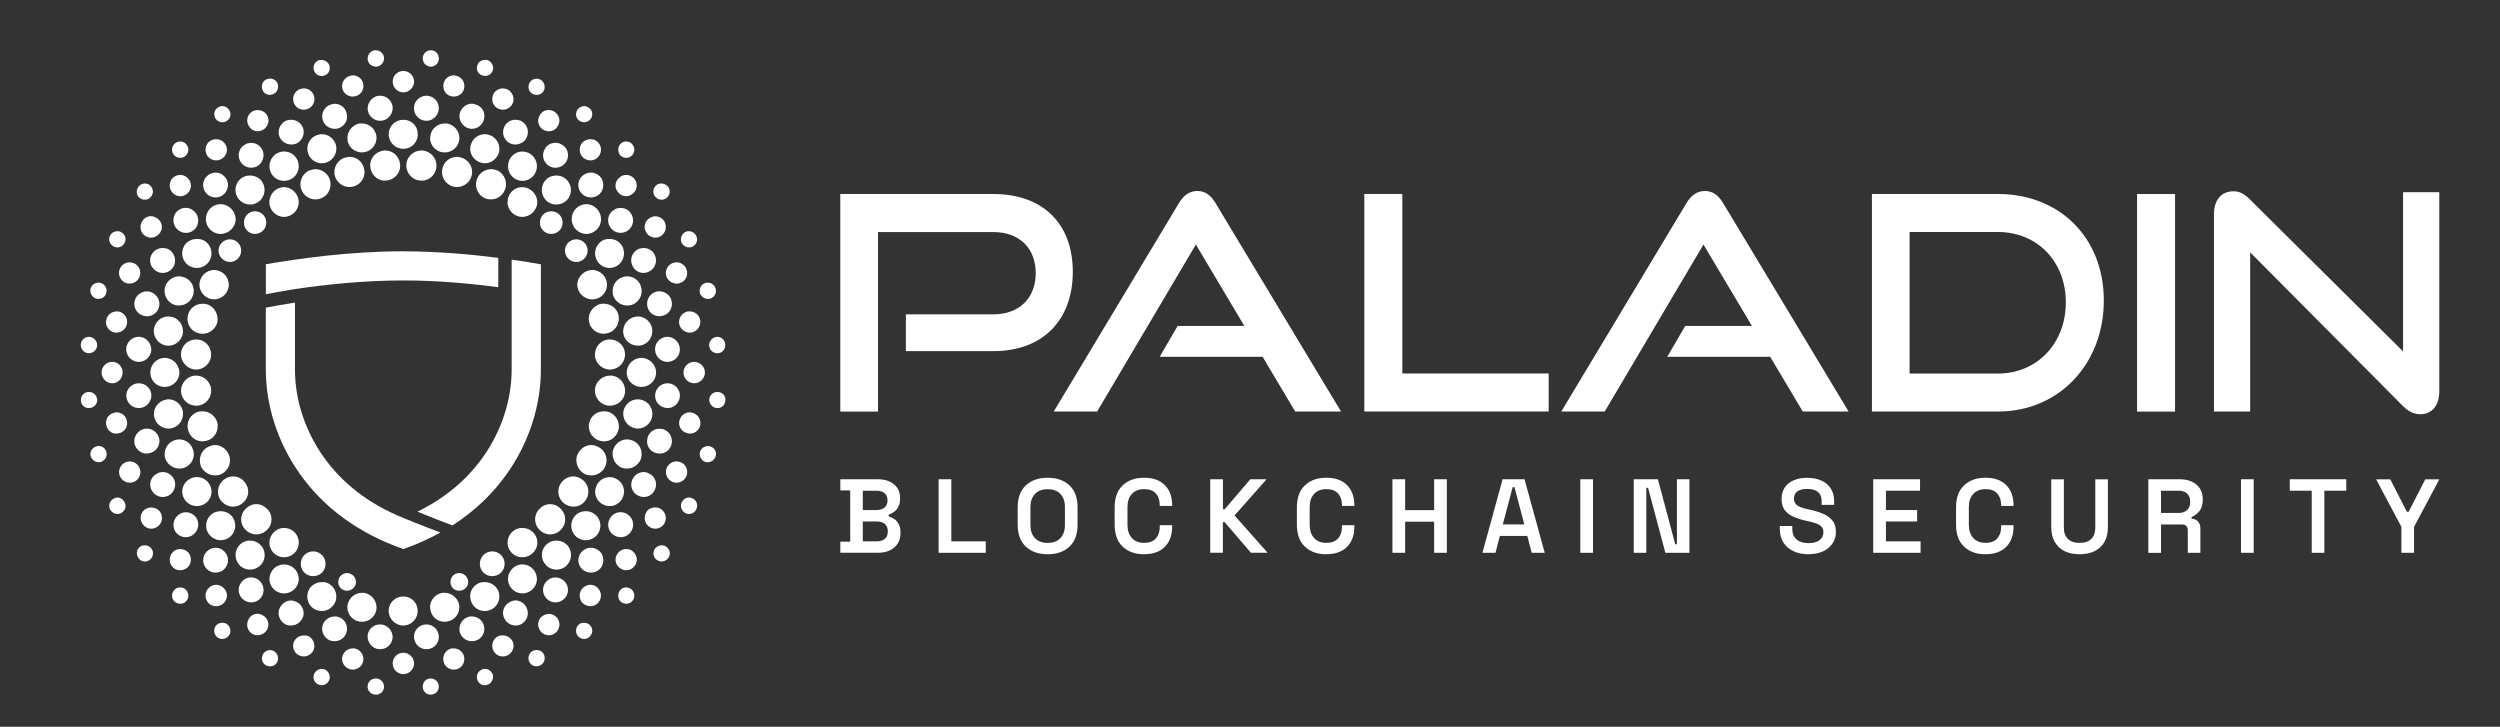 <svg width="172" height="50" viewBox="0 0 172 50" fill="none" xmlns="http://www.w3.org/2000/svg">
<rect x="0" y="0" width="172" height="50" fill="#333333" stroke="none"/>
<path d="M62.323 24.159V21.628H68.334C70.168 21.628 71.257 20.474 71.257 18.788C71.257 17.102 70.164 15.966 68.334 15.966H60.407V28.318H57.812V13.348H68.334C71.793 13.348 73.809 15.426 73.809 18.701C73.809 21.976 71.793 24.159 68.334 24.159H62.323Z" fill="white"/>
<path d="M89.11 28.314L86.866 24.547H79.784L81.021 22.426H85.612L82.275 16.825L75.481 28.314H72.497L81.104 13.985C81.413 13.471 81.805 13.14 82.38 13.14C82.955 13.14 83.329 13.471 83.635 13.985L92.263 28.314H89.113H89.11Z" fill="white"/>
<path d="M93.866 28.314V13.345H96.48V25.697H106.549V28.311H93.866V28.314Z" fill="white"/>
<path d="M124.032 28.314L121.789 24.547H114.706L115.943 22.426H120.534L117.198 16.825L110.403 28.314H107.416L116.022 13.985C116.331 13.471 116.723 13.14 117.298 13.14C117.874 13.14 118.248 13.471 118.557 13.985L127.185 28.314H124.036H124.032Z" fill="white"/>
<path d="M137.456 25.701C140.152 25.701 142.129 23.623 142.129 20.801C142.129 17.979 140.152 15.962 137.456 15.962H131.38V25.701H137.456ZM128.788 28.314V13.345H137.456C141.676 13.345 144.743 16.329 144.743 20.675C144.743 25.021 141.676 28.314 137.456 28.314H128.788Z" fill="white"/>
<path d="M149.643 13.348H147.029V28.318H149.643V13.348Z" fill="white"/>
<path d="M154.812 17.36V28.314H152.321V14.725C152.321 13.758 152.835 13.161 153.658 13.161C154.05 13.161 154.377 13.305 154.769 13.697L165.331 24.177V13.223H167.823V26.938C167.823 27.926 167.287 28.501 166.525 28.501C166.094 28.501 165.702 28.314 165.331 27.944L154.809 17.36H154.812Z" fill="white"/>
<path d="M59.361 37.244H60.321C60.551 37.244 60.738 37.187 60.874 37.075C61.011 36.964 61.079 36.802 61.079 36.594V36.529C61.079 36.32 61.011 36.162 60.878 36.047C60.745 35.936 60.558 35.878 60.321 35.878H59.361V37.244ZM59.361 35.091H60.314C60.537 35.091 60.713 35.037 60.853 34.925C60.989 34.814 61.058 34.66 61.058 34.462V34.39C61.058 34.192 60.989 34.038 60.853 33.926C60.716 33.815 60.537 33.761 60.314 33.761H59.361V35.091ZM57.815 38.032V37.266H58.495V33.739H57.815V32.973H60.4C60.702 32.973 60.971 33.024 61.198 33.128C61.428 33.232 61.604 33.38 61.734 33.57C61.863 33.761 61.924 33.987 61.924 34.253V34.318C61.924 34.548 61.881 34.739 61.795 34.889C61.709 35.041 61.604 35.156 61.486 35.235C61.367 35.314 61.248 35.375 61.141 35.407V35.529C61.252 35.558 61.371 35.612 61.496 35.691C61.626 35.77 61.734 35.885 61.82 36.036C61.91 36.187 61.953 36.385 61.953 36.626V36.698C61.953 36.971 61.888 37.208 61.755 37.41C61.622 37.611 61.443 37.762 61.212 37.87C60.982 37.978 60.72 38.028 60.422 38.028H57.812L57.815 38.032Z" fill="white"/>
<path d="M64.577 38.032V32.973H65.451V37.244H67.82V38.032H64.577Z" fill="white"/>
<path d="M72.076 37.352C72.454 37.352 72.745 37.245 72.954 37.025C73.162 36.806 73.266 36.508 73.266 36.134V34.875C73.266 34.502 73.162 34.203 72.954 33.984C72.745 33.764 72.45 33.657 72.076 33.657C71.703 33.657 71.415 33.768 71.207 33.984C70.998 34.203 70.894 34.502 70.894 34.875V36.134C70.894 36.511 70.998 36.806 71.207 37.025C71.415 37.245 71.706 37.352 72.076 37.352ZM72.076 38.133C71.451 38.133 70.951 37.956 70.577 37.608C70.204 37.259 70.017 36.756 70.017 36.101V34.901C70.017 34.246 70.204 33.743 70.577 33.394C70.951 33.045 71.451 32.869 72.076 32.869C72.702 32.869 73.209 33.045 73.579 33.394C73.95 33.743 74.136 34.246 74.136 34.901V36.101C74.136 36.756 73.95 37.259 73.579 37.608C73.209 37.956 72.709 38.133 72.076 38.133Z" fill="white"/>
<path d="M78.713 38.133C78.098 38.133 77.606 37.956 77.239 37.608C76.872 37.259 76.689 36.756 76.689 36.101V34.901C76.689 34.246 76.872 33.743 77.239 33.394C77.606 33.045 78.095 32.869 78.713 32.869C79.331 32.869 79.806 33.038 80.14 33.376C80.475 33.714 80.644 34.174 80.644 34.764V34.807H79.791V34.742C79.791 34.426 79.705 34.164 79.529 33.959C79.353 33.754 79.083 33.653 78.717 33.653C78.35 33.653 78.08 33.764 77.875 33.98C77.67 34.2 77.57 34.502 77.57 34.886V36.116C77.57 36.497 77.674 36.799 77.875 37.018C78.077 37.237 78.361 37.349 78.717 37.349C79.073 37.349 79.353 37.245 79.529 37.04C79.705 36.835 79.791 36.572 79.791 36.256V36.134H80.644V36.234C80.644 36.82 80.475 37.284 80.14 37.622C79.806 37.96 79.331 38.129 78.713 38.129" fill="white"/>
<path d="M83.264 38.032V32.973H84.138V35.033H84.26L86.022 32.973H87.14L84.936 35.465L87.212 38.028H86.061L84.257 35.925H84.134V38.028H83.261L83.264 38.032Z" fill="white"/>
<path d="M91.249 38.133C90.63 38.133 90.142 37.956 89.775 37.608C89.408 37.259 89.225 36.756 89.225 36.101V34.901C89.225 34.246 89.408 33.743 89.775 33.394C90.142 33.045 90.63 32.869 91.249 32.869C91.867 32.869 92.342 33.038 92.676 33.376C93.01 33.714 93.179 34.174 93.179 34.764V34.807H92.327V34.742C92.327 34.426 92.241 34.164 92.065 33.959C91.889 33.754 91.619 33.653 91.252 33.653C90.886 33.653 90.616 33.764 90.411 33.98C90.206 34.2 90.106 34.502 90.106 34.886V36.116C90.106 36.497 90.21 36.799 90.411 37.018C90.616 37.241 90.897 37.349 91.252 37.349C91.608 37.349 91.889 37.245 92.065 37.04C92.241 36.835 92.327 36.572 92.327 36.256V36.134H93.179V36.234C93.179 36.82 93.014 37.284 92.676 37.622C92.342 37.96 91.867 38.129 91.249 38.129" fill="white"/>
<path d="M95.8 38.032V32.973H96.674V35.098H98.669V32.973H99.543V38.032H98.669V35.892H96.674V38.032H95.8Z" fill="white"/>
<path d="M103.393 36.08H104.874L104.194 33.516H104.072L103.393 36.08ZM101.991 38.032L103.378 32.973H104.888L106.276 38.032H105.381L105.079 36.874H103.191L102.889 38.032H101.994H101.991Z" fill="white"/>
<path d="M109.598 32.973H108.724V38.032H109.598V32.973Z" fill="white"/>
<path d="M112.402 38.032V32.973H114.063L115.257 37.446H115.372V32.973H116.231V38.032H114.577L113.387 33.559H113.265V38.032H112.406H112.402Z" fill="white"/>
<path d="M124.42 38.132C124.035 38.132 123.694 38.064 123.399 37.927C123.104 37.791 122.871 37.59 122.702 37.331C122.533 37.072 122.45 36.752 122.45 36.378V36.191H123.309V36.378C123.309 36.709 123.41 36.957 123.611 37.122C123.812 37.288 124.082 37.367 124.42 37.367C124.758 37.367 125.02 37.298 125.193 37.158C125.366 37.018 125.452 36.838 125.452 36.615C125.452 36.464 125.412 36.346 125.33 36.248C125.247 36.155 125.128 36.08 124.974 36.022C124.815 35.965 124.629 35.911 124.406 35.857L124.19 35.813C123.859 35.738 123.572 35.637 123.327 35.522C123.083 35.404 122.896 35.253 122.766 35.062C122.637 34.875 122.572 34.627 122.572 34.325C122.572 34.023 122.644 33.761 122.788 33.545C122.932 33.329 123.137 33.16 123.403 33.045C123.669 32.93 123.978 32.873 124.334 32.873C124.69 32.873 125.006 32.934 125.286 33.053C125.567 33.171 125.786 33.355 125.948 33.595C126.11 33.836 126.189 34.138 126.189 34.498V34.735H125.33V34.498C125.33 34.289 125.29 34.124 125.207 33.998C125.125 33.872 125.01 33.782 124.862 33.725C124.711 33.667 124.539 33.639 124.334 33.639C124.035 33.639 123.809 33.696 123.654 33.811C123.5 33.926 123.424 34.092 123.424 34.304C123.424 34.437 123.46 34.552 123.528 34.645C123.597 34.739 123.701 34.818 123.838 34.875C123.974 34.936 124.147 34.987 124.355 35.03L124.571 35.08C124.916 35.156 125.222 35.253 125.481 35.371C125.739 35.49 125.944 35.645 126.092 35.839C126.239 36.033 126.311 36.281 126.311 36.59C126.311 36.899 126.232 37.162 126.077 37.392C125.919 37.622 125.7 37.805 125.419 37.935C125.139 38.064 124.805 38.129 124.42 38.129" fill="white"/>
<path d="M128.878 38.032V32.973H132.099V33.761H129.752V35.091H131.898V35.878H129.752V37.244H132.135V38.032H128.878Z" fill="white"/>
<path d="M136.6 38.133C135.985 38.133 135.493 37.956 135.126 37.608C134.76 37.259 134.576 36.756 134.576 36.101V34.901C134.576 34.246 134.76 33.743 135.126 33.394C135.493 33.045 135.982 32.869 136.6 32.869C137.219 32.869 137.693 33.038 138.027 33.376C138.362 33.714 138.531 34.174 138.531 34.764V34.807H137.679V34.742C137.679 34.426 137.592 34.164 137.416 33.959C137.24 33.754 136.97 33.653 136.604 33.653C136.237 33.653 135.967 33.764 135.763 33.98C135.558 34.2 135.457 34.502 135.457 34.886V36.116C135.457 36.497 135.561 36.799 135.763 37.018C135.964 37.237 136.248 37.349 136.604 37.349C136.96 37.349 137.24 37.245 137.416 37.04C137.592 36.835 137.679 36.572 137.679 36.256V36.134H138.531V36.234C138.531 36.82 138.365 37.284 138.027 37.622C137.693 37.96 137.219 38.129 136.6 38.129" fill="white"/>
<path d="M143.075 38.132C142.672 38.132 142.323 38.06 142.032 37.913C141.741 37.766 141.518 37.553 141.36 37.273C141.202 36.993 141.126 36.662 141.126 36.277V32.977H141.993V36.299C141.993 36.637 142.086 36.896 142.273 37.079C142.46 37.262 142.73 37.352 143.075 37.352C143.42 37.352 143.697 37.262 143.88 37.079C144.067 36.896 144.157 36.637 144.157 36.299V32.977H145.023V36.277C145.023 36.662 144.948 36.996 144.793 37.273C144.639 37.553 144.416 37.766 144.121 37.913C143.826 38.06 143.477 38.132 143.075 38.132Z" fill="white"/>
<path d="M148.679 35.292H149.88C150.132 35.292 150.326 35.224 150.47 35.094C150.613 34.961 150.682 34.785 150.682 34.562V34.498C150.682 34.271 150.613 34.091 150.473 33.958C150.333 33.825 150.135 33.761 149.88 33.761H148.679V35.292ZM147.806 38.032V32.973H149.966C150.283 32.973 150.559 33.027 150.797 33.139C151.034 33.25 151.217 33.405 151.35 33.606C151.483 33.807 151.548 34.045 151.548 34.325V34.404C151.548 34.717 151.473 34.969 151.325 35.156C151.174 35.343 150.994 35.479 150.782 35.569V35.684C150.969 35.695 151.117 35.76 151.225 35.878C151.332 35.997 151.386 36.159 151.386 36.364V38.032H150.52V36.486C150.52 36.364 150.488 36.266 150.423 36.194C150.358 36.119 150.254 36.083 150.11 36.083H148.679V38.035H147.806V38.032Z" fill="white"/>
<path d="M155.054 32.973H154.18V38.032H155.054V32.973Z" fill="white"/>
<path d="M159.047 38.032V33.761H157.537V32.973H161.424V33.761H159.914V38.032H159.047Z" fill="white"/>
<path d="M165.217 38.032V36.248L163.477 32.977H164.451L165.594 35.21H165.716L166.859 32.977H167.827L166.087 36.248V38.032H165.22H165.217Z" fill="white"/>
<path d="M35.202 17.863V25.431C35.202 27.502 34.512 29.623 33.261 31.402C32.139 32.999 30.615 34.275 28.721 35.202C29.555 35.551 30.683 35.982 31.129 36.148C32.639 35.181 33.901 33.98 34.904 32.556C36.392 30.442 37.212 27.912 37.212 25.431V18.183C36.64 18.083 35.965 17.971 35.206 17.863M27.75 35.634C25.399 34.685 23.547 33.265 22.239 31.402C20.984 29.623 20.294 27.502 20.294 25.431V20.815C19.647 20.912 18.288 21.167 18.288 21.167V25.431C18.288 27.908 19.108 30.439 20.596 32.556C22.271 34.94 24.676 36.694 27.75 37.776C28.66 37.456 29.512 37.075 30.302 36.637C30.256 36.619 28.728 36.047 27.75 35.634ZM27.75 17.288C24.051 17.288 20.427 17.806 18.291 18.18V20.24C18.291 20.24 19.647 19.985 20.297 19.887C22.401 19.575 25.057 19.294 27.753 19.294C30.069 19.294 32.352 19.503 34.282 19.762V17.741C32.37 17.497 30.076 17.292 27.753 17.292" fill="white"/>
<path d="M29.087 3.965C29.066 4.289 29.271 4.541 29.594 4.587C29.892 4.609 30.169 4.379 30.191 4.08C30.212 3.757 30.008 3.484 29.684 3.458H29.637C29.339 3.458 29.109 3.689 29.087 3.965ZM25.801 3.458C25.503 3.48 25.273 3.757 25.294 4.08C25.316 4.379 25.593 4.609 25.916 4.587C26.215 4.541 26.445 4.289 26.423 3.965C26.402 3.689 26.146 3.458 25.848 3.458H25.801ZM32.833 4.537C32.74 4.835 32.927 5.134 33.225 5.202C33.523 5.296 33.822 5.109 33.915 4.81C33.984 4.512 33.8 4.213 33.502 4.12H33.365C33.114 4.12 32.884 4.282 32.837 4.533L32.833 4.537ZM21.983 4.124C21.685 4.217 21.502 4.515 21.592 4.814C21.66 5.112 21.983 5.296 22.282 5.206C22.58 5.137 22.742 4.839 22.674 4.541C22.605 4.289 22.375 4.127 22.124 4.127H21.987L21.983 4.124ZM27.017 5.619C27.017 6.011 27.34 6.356 27.753 6.356C28.145 6.356 28.49 6.011 28.49 5.619C28.49 5.206 28.145 4.882 27.753 4.882C27.34 4.882 27.017 5.206 27.017 5.619ZM30.511 5.781C30.442 6.194 30.694 6.561 31.086 6.633C31.5 6.701 31.866 6.45 31.938 6.058C32.006 5.644 31.755 5.278 31.363 5.206C31.316 5.184 31.269 5.184 31.226 5.184C30.881 5.184 30.561 5.436 30.514 5.781H30.511ZM24.144 5.206C23.752 5.274 23.479 5.641 23.547 6.058C23.616 6.45 24.008 6.701 24.399 6.633C24.791 6.565 25.064 6.198 24.996 5.781C24.928 5.436 24.629 5.184 24.284 5.184C24.238 5.184 24.191 5.184 24.148 5.206H24.144ZM36.417 5.734C36.281 6.011 36.396 6.356 36.669 6.471C36.968 6.608 37.291 6.493 37.428 6.219C37.543 5.921 37.428 5.598 37.151 5.461C37.083 5.439 36.989 5.414 36.921 5.414C36.712 5.414 36.507 5.529 36.414 5.738L36.417 5.734ZM18.327 5.457C18.05 5.594 17.936 5.917 18.076 6.216C18.191 6.493 18.536 6.608 18.813 6.468C19.09 6.352 19.204 6.007 19.09 5.731C18.996 5.522 18.791 5.407 18.583 5.407C18.489 5.407 18.421 5.429 18.331 5.454L18.327 5.457ZM33.912 6.561C33.775 6.953 33.959 7.366 34.347 7.503C34.713 7.64 35.152 7.456 35.289 7.068C35.425 6.701 35.22 6.263 34.854 6.126C34.76 6.104 34.67 6.079 34.602 6.079C34.304 6.079 34.005 6.263 33.912 6.561ZM20.65 6.126C20.258 6.263 20.075 6.701 20.215 7.068C20.351 7.46 20.765 7.643 21.157 7.503C21.523 7.366 21.732 6.953 21.592 6.561C21.477 6.263 21.2 6.079 20.901 6.079C20.808 6.079 20.74 6.101 20.65 6.126ZM28.487 7.366C28.44 7.848 28.785 8.261 29.267 8.308C29.727 8.355 30.141 7.985 30.187 7.528C30.234 7.046 29.889 6.633 29.407 6.586H29.339C28.904 6.586 28.512 6.931 28.487 7.366ZM26.075 6.586C25.614 6.633 25.269 7.046 25.294 7.528C25.341 7.988 25.755 8.355 26.236 8.308C26.697 8.261 27.042 7.848 27.017 7.366C26.97 6.931 26.603 6.586 26.165 6.586H26.071H26.075ZM31.636 7.78C31.521 8.24 31.798 8.7 32.258 8.837C32.718 8.952 33.178 8.675 33.293 8.215C33.43 7.755 33.157 7.294 32.697 7.179C32.628 7.158 32.535 7.133 32.467 7.133C32.1 7.133 31.755 7.384 31.64 7.776L31.636 7.78ZM22.789 7.183C22.354 7.298 22.077 7.758 22.192 8.218C22.307 8.678 22.789 8.955 23.249 8.84C23.709 8.704 23.986 8.243 23.846 7.783C23.752 7.391 23.411 7.14 23.019 7.14C22.951 7.14 22.882 7.161 22.789 7.187V7.183ZM39.728 7.55C39.567 7.801 39.613 8.146 39.865 8.308C40.117 8.492 40.462 8.423 40.645 8.172C40.829 7.92 40.76 7.575 40.509 7.413C40.415 7.345 40.3 7.298 40.185 7.298C40.023 7.298 39.84 7.391 39.725 7.55H39.728ZM14.973 7.413C14.722 7.575 14.675 7.92 14.836 8.172C15.02 8.423 15.365 8.495 15.617 8.308C15.868 8.146 15.94 7.801 15.753 7.55C15.638 7.388 15.476 7.298 15.293 7.298C15.178 7.298 15.085 7.345 14.97 7.413H14.973ZM37.129 7.941C36.921 8.287 37.036 8.722 37.381 8.93C37.748 9.139 38.186 9.024 38.391 8.653C38.6 8.308 38.459 7.873 38.114 7.665C37.999 7.596 37.884 7.571 37.748 7.571C37.496 7.571 37.266 7.686 37.126 7.938L37.129 7.941ZM17.364 7.665C17.019 7.873 16.904 8.308 17.112 8.653C17.296 9.02 17.756 9.135 18.101 8.93C18.446 8.722 18.583 8.287 18.378 7.941C18.241 7.69 17.986 7.575 17.734 7.575C17.619 7.575 17.483 7.596 17.367 7.668L17.364 7.665ZM34.696 8.722C34.487 9.157 34.674 9.664 35.109 9.872C35.522 10.055 36.051 9.872 36.234 9.459C36.443 9.024 36.256 8.517 35.821 8.308C35.706 8.261 35.591 8.24 35.454 8.24C35.13 8.24 34.832 8.423 34.696 8.722ZM19.665 8.308C19.251 8.517 19.043 9.02 19.251 9.459C19.46 9.872 19.963 10.055 20.402 9.872C20.815 9.664 21.024 9.16 20.815 8.722C20.678 8.423 20.355 8.24 20.035 8.24C19.92 8.24 19.783 8.261 19.668 8.308H19.665ZM26.743 9.229C26.743 9.804 27.203 10.239 27.753 10.239C28.303 10.239 28.742 9.804 28.742 9.229C28.742 8.653 28.307 8.24 27.753 8.24C27.2 8.24 26.743 8.675 26.743 9.229ZM29.616 9.322C29.501 9.85 29.867 10.379 30.421 10.472C30.971 10.566 31.478 10.221 31.593 9.667C31.686 9.117 31.316 8.61 30.766 8.495H30.604C30.123 8.495 29.684 8.84 29.616 9.322ZM24.719 8.495C24.191 8.61 23.824 9.117 23.914 9.667C24.004 10.217 24.536 10.562 25.064 10.472C25.614 10.379 25.985 9.85 25.891 9.322C25.798 8.84 25.384 8.495 24.903 8.495H24.719ZM32.42 9.897C32.211 10.404 32.488 10.976 33.017 11.163C33.523 11.371 34.095 11.094 34.304 10.566C34.487 10.059 34.21 9.487 33.707 9.3C33.592 9.254 33.477 9.232 33.362 9.232C32.948 9.232 32.556 9.484 32.42 9.897ZM21.8 9.3C21.272 9.484 21.02 10.059 21.203 10.566C21.387 11.094 21.962 11.371 22.49 11.163C22.997 10.979 23.27 10.404 23.087 9.897C22.925 9.484 22.559 9.232 22.145 9.232C22.03 9.232 21.915 9.254 21.8 9.3ZM40.048 9.829C39.797 10.152 39.84 10.609 40.142 10.864C40.465 11.116 40.922 11.094 41.177 10.771C41.429 10.472 41.407 9.991 41.084 9.735C40.947 9.62 40.785 9.574 40.624 9.574C40.415 9.574 40.21 9.667 40.048 9.825V9.829ZM14.398 9.735C14.1 9.987 14.053 10.472 14.305 10.771C14.581 11.094 15.041 11.116 15.34 10.864C15.663 10.613 15.707 10.152 15.433 9.829C15.297 9.667 15.088 9.577 14.883 9.577C14.722 9.577 14.538 9.624 14.402 9.739L14.398 9.735ZM42.691 9.897C42.482 10.127 42.482 10.472 42.691 10.703C42.921 10.911 43.266 10.911 43.471 10.703C43.701 10.472 43.701 10.127 43.471 9.897C43.377 9.782 43.219 9.735 43.079 9.735C42.939 9.735 42.802 9.782 42.687 9.897H42.691ZM12.007 9.897C11.777 10.127 11.777 10.472 12.007 10.703C12.237 10.911 12.582 10.911 12.787 10.703C13.018 10.472 13.018 10.127 12.787 9.897C12.694 9.782 12.536 9.735 12.396 9.735C12.255 9.735 12.119 9.782 12.004 9.897H12.007ZM37.521 10.196C37.244 10.587 37.338 11.116 37.73 11.389C38.121 11.666 38.65 11.551 38.923 11.181C39.2 10.789 39.106 10.239 38.715 9.987C38.553 9.872 38.391 9.825 38.208 9.825C37.956 9.825 37.679 9.94 37.517 10.192L37.521 10.196ZM16.789 9.987C16.397 10.239 16.307 10.792 16.58 11.181C16.832 11.547 17.385 11.662 17.774 11.389C18.14 11.112 18.255 10.584 17.982 10.196C17.799 9.944 17.547 9.829 17.27 9.829C17.109 9.829 16.925 9.876 16.789 9.991V9.987ZM27.958 11.296C27.912 11.871 28.325 12.374 28.9 12.421C29.476 12.489 29.979 12.054 30.026 11.479C30.072 10.904 29.659 10.422 29.084 10.354H28.99C28.462 10.354 28.002 10.767 27.955 11.296H27.958ZM26.42 10.354C25.845 10.422 25.41 10.904 25.478 11.479C25.524 12.054 26.028 12.489 26.581 12.421C27.157 12.374 27.592 11.871 27.523 11.296C27.477 10.767 27.042 10.354 26.513 10.354H26.42ZM35.084 10.929C34.807 11.411 34.969 12.033 35.45 12.309C35.911 12.586 36.529 12.425 36.806 11.943C37.083 11.461 36.921 10.839 36.439 10.562C36.277 10.469 36.115 10.426 35.932 10.426C35.587 10.426 35.267 10.609 35.08 10.933L35.084 10.929ZM19.039 10.562C18.557 10.839 18.396 11.457 18.672 11.943C18.949 12.428 19.568 12.586 20.053 12.309C20.535 12.033 20.696 11.414 20.42 10.929C20.236 10.605 19.891 10.422 19.546 10.422C19.384 10.422 19.201 10.469 19.039 10.559V10.562ZM30.439 11.572C30.302 12.123 30.622 12.676 31.176 12.838C31.726 12.975 32.301 12.655 32.441 12.101C32.603 11.551 32.258 10.976 31.704 10.835C31.611 10.814 31.521 10.789 31.453 10.789C30.993 10.789 30.558 11.087 30.442 11.569L30.439 11.572ZM23.774 10.835C23.224 10.972 22.9 11.547 23.037 12.101C23.199 12.651 23.749 12.975 24.302 12.838C24.877 12.676 25.197 12.126 25.039 11.572C24.924 11.091 24.511 10.792 24.051 10.792C23.957 10.792 23.867 10.814 23.774 10.839V10.835ZM32.851 12.238C32.6 12.766 32.83 13.388 33.333 13.618C33.861 13.87 34.483 13.64 34.713 13.111C34.965 12.604 34.735 11.986 34.232 11.731C34.07 11.684 33.933 11.637 33.797 11.637C33.405 11.637 33.017 11.867 32.855 12.234L32.851 12.238ZM21.268 11.731C20.74 11.982 20.531 12.604 20.761 13.111C21.013 13.64 21.613 13.87 22.142 13.618C22.67 13.388 22.879 12.766 22.648 12.238C22.465 11.871 22.099 11.641 21.707 11.641C21.57 11.641 21.408 11.688 21.272 11.734L21.268 11.731ZM40.045 12.123C39.7 12.446 39.7 12.996 40.045 13.341C40.39 13.665 40.918 13.665 41.264 13.341C41.587 12.996 41.587 12.446 41.264 12.123C41.08 11.961 40.872 11.871 40.642 11.871C40.433 11.871 40.207 11.964 40.045 12.123ZM14.233 12.123C13.887 12.446 13.887 12.996 14.233 13.341C14.556 13.665 15.106 13.665 15.426 13.341C15.771 12.996 15.771 12.446 15.426 12.123C15.264 11.961 15.059 11.871 14.829 11.871C14.621 11.871 14.394 11.964 14.233 12.123ZM42.619 12.216C42.295 12.468 42.252 12.928 42.525 13.226C42.777 13.55 43.237 13.593 43.536 13.32C43.859 13.068 43.902 12.608 43.629 12.284C43.492 12.123 43.284 12.033 43.079 12.033C42.917 12.033 42.734 12.101 42.619 12.216ZM11.842 12.284C11.59 12.608 11.633 13.064 11.935 13.32C12.234 13.597 12.716 13.55 12.971 13.226C13.222 12.928 13.179 12.468 12.877 12.216C12.741 12.101 12.579 12.033 12.396 12.033C12.187 12.033 11.982 12.126 11.845 12.284H11.842ZM37.514 12.421C37.147 12.856 37.216 13.478 37.629 13.845C38.064 14.19 38.686 14.143 39.053 13.708C39.398 13.294 39.351 12.651 38.916 12.306C38.733 12.144 38.503 12.076 38.273 12.076C37.996 12.076 37.697 12.191 37.514 12.421ZM16.551 12.306C16.138 12.651 16.07 13.294 16.436 13.708C16.782 14.143 17.425 14.19 17.838 13.845C18.273 13.478 18.32 12.856 17.975 12.421C17.767 12.191 17.493 12.076 17.195 12.076C16.965 12.076 16.735 12.144 16.551 12.306ZM45.189 12.719C44.938 12.903 44.866 13.248 45.053 13.499C45.236 13.751 45.581 13.823 45.833 13.636C46.084 13.474 46.156 13.107 45.969 12.856C45.854 12.719 45.693 12.626 45.509 12.626C45.394 12.626 45.279 12.647 45.186 12.719H45.189ZM9.52 12.856C9.336 13.107 9.383 13.478 9.635 13.636C9.886 13.819 10.257 13.751 10.415 13.499C10.598 13.248 10.53 12.903 10.278 12.719C10.185 12.651 10.07 12.626 9.955 12.626C9.793 12.626 9.609 12.719 9.52 12.856ZM34.918 13.913C34.918 14.463 35.379 14.923 35.928 14.923C36.479 14.923 36.964 14.463 36.964 13.913C36.964 13.363 36.504 12.877 35.928 12.877C35.353 12.877 34.918 13.338 34.918 13.913ZM18.532 13.913C18.532 14.463 18.992 14.923 19.542 14.923C20.093 14.923 20.553 14.463 20.553 13.913C20.553 13.363 20.093 12.877 19.542 12.877C18.992 12.877 18.532 13.338 18.532 13.913ZM39.333 15.085C39.333 15.635 39.793 16.095 40.343 16.095C40.893 16.095 41.353 15.635 41.353 15.085C41.353 14.535 40.918 14.049 40.343 14.049C39.768 14.049 39.333 14.51 39.333 15.085ZM14.164 15.085C14.164 15.635 14.624 16.095 15.175 16.095C15.725 16.095 16.21 15.635 16.21 15.085C16.21 14.535 15.75 14.049 15.175 14.049C14.599 14.049 14.164 14.51 14.164 15.085ZM42.206 14.463C41.814 14.714 41.724 15.268 41.997 15.656C42.274 16.048 42.802 16.138 43.191 15.865C43.579 15.592 43.672 15.06 43.399 14.671C43.237 14.42 42.964 14.305 42.687 14.305C42.525 14.305 42.342 14.351 42.206 14.466V14.463ZM12.072 14.671C11.82 15.063 11.91 15.592 12.302 15.865C12.694 16.142 13.222 16.048 13.496 15.656C13.747 15.265 13.657 14.714 13.265 14.463C13.129 14.348 12.942 14.301 12.784 14.301C12.507 14.301 12.255 14.416 12.072 14.668V14.671ZM37.147 15.315C37.147 15.75 37.492 16.095 37.927 16.095C38.362 16.095 38.708 15.75 38.708 15.315C38.708 14.88 38.362 14.535 37.927 14.535C37.492 14.535 37.147 14.88 37.147 15.315ZM16.782 15.315C16.782 15.75 17.127 16.095 17.54 16.095C17.975 16.095 18.32 15.75 18.32 15.315C18.32 14.88 17.975 14.535 17.54 14.535C17.127 14.535 16.782 14.88 16.782 15.315ZM44.708 14.991C44.362 15.2 44.247 15.635 44.456 15.98C44.639 16.325 45.099 16.462 45.445 16.257C45.79 16.048 45.905 15.613 45.721 15.247C45.585 15.017 45.33 14.88 45.078 14.88C44.963 14.88 44.826 14.927 44.711 14.995L44.708 14.991ZM9.771 15.243C9.563 15.61 9.678 16.048 10.023 16.253C10.389 16.462 10.828 16.322 11.033 15.976C11.242 15.631 11.127 15.196 10.756 14.988C10.641 14.919 10.526 14.873 10.389 14.873C10.138 14.873 9.908 15.009 9.768 15.239L9.771 15.243ZM47.167 15.955C46.89 16.091 46.775 16.415 46.89 16.692C47.026 16.969 47.35 17.105 47.648 16.969C47.925 16.832 48.04 16.508 47.9 16.232C47.806 16.023 47.602 15.908 47.393 15.908C47.325 15.908 47.231 15.908 47.163 15.955H47.167ZM7.564 16.232C7.427 16.508 7.564 16.828 7.841 16.969C8.117 17.105 8.463 16.969 8.578 16.692C8.714 16.415 8.599 16.095 8.301 15.955C8.232 15.908 8.164 15.908 8.071 15.908C7.862 15.908 7.657 16.023 7.564 16.232ZM41.443 16.555C40.962 16.832 40.8 17.45 41.077 17.936C41.353 18.417 41.95 18.579 42.432 18.302C42.914 18.026 43.075 17.407 42.799 16.922C42.615 16.598 42.292 16.44 41.925 16.44C41.763 16.44 41.602 16.462 41.443 16.555ZM12.669 16.922C12.392 17.404 12.554 18.026 13.035 18.302C13.517 18.579 14.139 18.417 14.416 17.936C14.693 17.454 14.531 16.832 14.049 16.555C13.887 16.462 13.704 16.44 13.542 16.44C13.197 16.44 12.852 16.602 12.669 16.922ZM38.869 17.245C38.869 17.659 39.214 18.026 39.649 18.026C40.084 18.026 40.429 17.659 40.429 17.245C40.429 16.81 40.084 16.465 39.649 16.465C39.214 16.465 38.869 16.81 38.869 17.245ZM15.034 17.245C15.034 17.659 15.401 18.026 15.814 18.026C16.249 18.026 16.595 17.659 16.595 17.245C16.595 16.81 16.249 16.465 15.814 16.465C15.401 16.465 15.034 16.81 15.034 17.245ZM43.924 17.13C43.489 17.339 43.302 17.842 43.51 18.281C43.694 18.716 44.222 18.903 44.636 18.694C45.071 18.486 45.258 17.982 45.049 17.544C44.913 17.245 44.614 17.062 44.291 17.062C44.154 17.062 44.039 17.084 43.924 17.13ZM10.411 17.544C10.203 17.979 10.389 18.486 10.825 18.694C11.259 18.903 11.766 18.716 11.975 18.281C12.158 17.846 11.975 17.339 11.562 17.13C11.446 17.084 11.31 17.062 11.195 17.062C10.871 17.062 10.551 17.245 10.415 17.544H10.411ZM46.289 18.094C45.923 18.23 45.714 18.644 45.854 19.036C45.991 19.402 46.43 19.611 46.796 19.471C47.188 19.334 47.371 18.921 47.231 18.529C47.116 18.23 46.839 18.047 46.541 18.047C46.473 18.047 46.379 18.069 46.289 18.094ZM8.229 18.529C8.092 18.921 8.297 19.334 8.664 19.471C9.056 19.607 9.469 19.402 9.606 19.036C9.742 18.644 9.559 18.23 9.171 18.094C9.077 18.072 9.009 18.047 8.919 18.047C8.621 18.047 8.344 18.23 8.229 18.529ZM39.718 19.586C39.718 20.136 40.178 20.596 40.753 20.596C41.328 20.596 41.763 20.136 41.763 19.586C41.763 19.036 41.303 18.576 40.753 18.576C40.203 18.576 39.718 19.036 39.718 19.586ZM13.722 19.586C13.722 20.136 14.182 20.596 14.732 20.596C15.282 20.596 15.742 20.136 15.742 19.586C15.742 19.036 15.282 18.576 14.732 18.576C14.182 18.576 13.722 19.036 13.722 19.586ZM42.799 19.079C42.292 19.262 42.019 19.837 42.202 20.366C42.385 20.873 42.96 21.146 43.489 20.963C44.017 20.779 44.269 20.204 44.086 19.676C43.949 19.262 43.557 19.011 43.144 19.011C43.029 19.011 42.914 19.032 42.799 19.079ZM11.378 19.676C11.195 20.204 11.472 20.779 11.975 20.963C12.503 21.146 13.079 20.869 13.262 20.366C13.47 19.837 13.194 19.262 12.665 19.079C12.55 19.032 12.435 19.011 12.32 19.011C11.928 19.011 11.54 19.262 11.378 19.676ZM48.544 19.467C48.245 19.535 48.083 19.859 48.152 20.157C48.245 20.456 48.544 20.617 48.842 20.549C49.14 20.481 49.324 20.157 49.234 19.859C49.165 19.607 48.935 19.446 48.705 19.446C48.637 19.446 48.59 19.446 48.544 19.467ZM6.23 19.859C6.162 20.157 6.345 20.481 6.644 20.549C6.942 20.617 7.24 20.456 7.309 20.157C7.402 19.859 7.215 19.535 6.917 19.467C6.87 19.446 6.823 19.446 6.78 19.446C6.528 19.446 6.298 19.607 6.23 19.859ZM45.143 20.067C44.682 20.204 44.431 20.664 44.546 21.124C44.661 21.585 45.143 21.861 45.603 21.721C46.063 21.606 46.315 21.146 46.2 20.686C46.106 20.294 45.739 20.042 45.373 20.042C45.304 20.042 45.236 20.042 45.143 20.064V20.067ZM9.264 20.689C9.149 21.15 9.426 21.61 9.886 21.725C10.346 21.861 10.806 21.588 10.943 21.128C11.058 20.668 10.781 20.208 10.321 20.071C10.253 20.049 10.185 20.049 10.091 20.049C9.724 20.049 9.379 20.301 9.264 20.693V20.689ZM41.282 20.919C40.731 21.081 40.386 21.657 40.545 22.206C40.681 22.757 41.256 23.08 41.81 22.918C42.36 22.782 42.684 22.206 42.547 21.653C42.432 21.193 41.997 20.894 41.537 20.894C41.468 20.894 41.375 20.894 41.285 20.916L41.282 20.919ZM12.942 21.657C12.78 22.206 13.104 22.782 13.654 22.922C14.204 23.084 14.779 22.76 14.941 22.21C15.077 21.66 14.758 21.085 14.204 20.923C14.11 20.901 14.021 20.901 13.927 20.901C13.467 20.901 13.053 21.2 12.938 21.66L12.942 21.657ZM47.325 21.426C46.933 21.495 46.66 21.887 46.728 22.278C46.796 22.67 47.188 22.944 47.58 22.875C47.972 22.807 48.245 22.415 48.177 22.023C48.108 21.678 47.81 21.426 47.465 21.426H47.328H47.325ZM7.309 22.023C7.215 22.415 7.492 22.803 7.884 22.875C8.297 22.944 8.664 22.667 8.736 22.278C8.808 21.89 8.552 21.498 8.139 21.426H8.024C7.679 21.426 7.359 21.678 7.312 22.023H7.309ZM43.715 21.793C43.165 21.887 42.795 22.415 42.889 22.965C42.982 23.494 43.51 23.86 44.06 23.77C44.611 23.677 44.956 23.148 44.866 22.598C44.772 22.117 44.359 21.771 43.877 21.771C43.83 21.771 43.762 21.793 43.715 21.793ZM10.594 22.598C10.501 23.148 10.871 23.677 11.421 23.77C11.95 23.864 12.478 23.494 12.572 22.965C12.665 22.415 12.32 21.887 11.766 21.793C11.698 21.793 11.651 21.771 11.583 21.771C11.101 21.771 10.688 22.117 10.594 22.598ZM49.298 23.174C49 23.22 48.77 23.472 48.791 23.796C48.813 24.094 49.09 24.324 49.388 24.302C49.712 24.281 49.938 24.004 49.895 23.68C49.874 23.404 49.644 23.174 49.345 23.174H49.298ZM5.558 23.68C5.536 24.004 5.766 24.277 6.065 24.302C6.388 24.324 6.64 24.094 6.687 23.796C6.708 23.472 6.478 23.22 6.158 23.174H6.111C5.835 23.174 5.583 23.404 5.561 23.68H5.558ZM45.851 23.174C45.369 23.22 45.024 23.634 45.071 24.116C45.117 24.576 45.531 24.942 45.991 24.896C46.473 24.849 46.818 24.436 46.771 23.954C46.724 23.519 46.358 23.174 45.919 23.174H45.851ZM8.685 23.954C8.639 24.436 9.009 24.849 9.466 24.896C9.947 24.942 10.361 24.572 10.408 24.116C10.429 23.634 10.084 23.22 9.627 23.174H9.534C9.099 23.174 8.729 23.519 8.682 23.954H8.685ZM41.875 23.357C41.3 23.404 40.886 23.907 40.933 24.482C40.98 25.032 41.483 25.471 42.058 25.424C42.633 25.356 43.047 24.874 43 24.299C42.953 23.749 42.493 23.357 41.965 23.357H41.871H41.875ZM12.457 24.299C12.41 24.874 12.848 25.356 13.399 25.424C13.974 25.471 14.477 25.032 14.524 24.482C14.57 23.907 14.157 23.404 13.582 23.357H13.488C12.96 23.357 12.5 23.749 12.453 24.299H12.457ZM43.119 25.633C43.119 26.183 43.579 26.621 44.129 26.621C44.679 26.621 45.139 26.186 45.139 25.633C45.139 25.079 44.679 24.622 44.129 24.622C43.579 24.622 43.119 25.083 43.119 25.633ZM10.343 25.633C10.343 26.183 10.778 26.621 11.331 26.621C11.885 26.621 12.342 26.186 12.342 25.633C12.342 25.079 11.881 24.622 11.331 24.622C10.781 24.622 10.343 25.083 10.343 25.633ZM47.026 25.633C47.026 26.024 47.35 26.37 47.763 26.37C48.155 26.37 48.5 26.024 48.5 25.633C48.5 25.219 48.155 24.896 47.763 24.896C47.35 24.896 47.026 25.219 47.026 25.633ZM6.989 25.633C6.989 26.024 7.312 26.37 7.726 26.37C8.117 26.37 8.437 26.024 8.437 25.633C8.437 25.219 8.114 24.896 7.726 24.896C7.312 24.896 6.989 25.219 6.989 25.633ZM40.936 26.783C40.89 27.358 41.303 27.861 41.878 27.908C42.453 27.955 42.957 27.541 43.004 26.966C43.05 26.391 42.637 25.888 42.062 25.841H41.968C41.44 25.841 40.98 26.255 40.933 26.783H40.936ZM13.402 25.841C12.852 25.888 12.414 26.391 12.46 26.966C12.507 27.541 13.01 27.955 13.585 27.908C14.161 27.861 14.574 27.358 14.527 26.783C14.481 26.255 14.021 25.841 13.492 25.841H13.399H13.402ZM45.074 27.15C45.028 27.61 45.373 28.023 45.854 28.07C46.315 28.117 46.728 27.772 46.775 27.29C46.822 26.83 46.476 26.416 45.995 26.37H45.926C45.491 26.37 45.121 26.693 45.074 27.15ZM9.473 26.37C9.013 26.416 8.646 26.83 8.693 27.29C8.739 27.772 9.153 28.117 9.635 28.07C10.095 28.023 10.44 27.61 10.415 27.15C10.368 26.689 10.001 26.37 9.541 26.37H9.473ZM48.799 27.473C48.777 27.772 49.007 28.049 49.306 28.07C49.604 28.117 49.881 27.887 49.902 27.563C49.949 27.265 49.719 26.988 49.395 26.966H49.349C49.072 26.966 48.82 27.175 48.799 27.473ZM6.072 26.966C5.774 26.988 5.543 27.265 5.565 27.563C5.587 27.887 5.863 28.113 6.162 28.07C6.485 28.049 6.712 27.772 6.69 27.473C6.644 27.175 6.413 26.966 6.115 26.966H6.068H6.072ZM42.892 28.3C42.799 28.85 43.169 29.357 43.719 29.472C44.247 29.566 44.776 29.195 44.869 28.645C44.963 28.117 44.618 27.588 44.064 27.495C43.996 27.473 43.949 27.473 43.881 27.473C43.399 27.473 42.986 27.818 42.892 28.3ZM11.428 27.495C10.878 27.588 10.508 28.117 10.602 28.645C10.695 29.195 11.224 29.566 11.774 29.472C12.324 29.357 12.669 28.85 12.579 28.3C12.485 27.818 12.072 27.473 11.59 27.473C11.543 27.473 11.475 27.473 11.428 27.495ZM40.548 29.059C40.386 29.609 40.731 30.184 41.285 30.324C41.835 30.486 42.389 30.162 42.551 29.587C42.687 29.037 42.367 28.483 41.814 28.322C41.72 28.3 41.63 28.3 41.537 28.3C41.077 28.3 40.663 28.599 40.548 29.059ZM13.657 28.322C13.107 28.483 12.784 29.034 12.946 29.587C13.082 30.162 13.657 30.482 14.211 30.324C14.761 30.188 15.085 29.612 14.948 29.059C14.811 28.599 14.398 28.3 13.938 28.3C13.844 28.3 13.754 28.3 13.661 28.322H13.657ZM46.732 28.987C46.663 29.379 46.94 29.745 47.328 29.814C47.72 29.907 48.108 29.63 48.18 29.238C48.249 28.825 47.972 28.458 47.584 28.386C47.537 28.365 47.49 28.365 47.469 28.365C47.102 28.365 46.803 28.616 46.732 28.987ZM7.887 28.39C7.496 28.458 7.222 28.825 7.312 29.242C7.38 29.634 7.747 29.907 8.139 29.817C8.552 29.749 8.804 29.382 8.736 28.99C8.689 28.624 8.369 28.368 8.024 28.368C7.977 28.368 7.931 28.368 7.887 28.39ZM44.546 30.137C44.431 30.597 44.682 31.058 45.143 31.172C45.603 31.309 46.084 31.036 46.2 30.576C46.315 30.116 46.063 29.655 45.603 29.519C45.509 29.519 45.441 29.497 45.373 29.497C44.981 29.497 44.636 29.749 44.546 30.141V30.137ZM9.886 29.515C9.426 29.652 9.149 30.112 9.264 30.572C9.401 31.032 9.861 31.309 10.321 31.169C10.781 31.054 11.058 30.594 10.943 30.134C10.828 29.742 10.483 29.49 10.116 29.49C10.023 29.49 9.955 29.512 9.886 29.512V29.515ZM42.202 30.896C42.019 31.424 42.295 31.999 42.799 32.183C43.327 32.366 43.902 32.089 44.086 31.586C44.269 31.058 44.017 30.482 43.489 30.299C43.374 30.252 43.259 30.231 43.144 30.231C42.73 30.231 42.364 30.482 42.202 30.896ZM11.979 30.299C11.472 30.482 11.198 31.058 11.382 31.586C11.59 32.093 12.162 32.366 12.669 32.183C13.197 31.999 13.474 31.424 13.265 30.896C13.129 30.482 12.737 30.231 12.324 30.231C12.209 30.231 12.094 30.252 11.979 30.299ZM39.743 31.241C39.513 31.748 39.743 32.366 40.25 32.621C40.778 32.851 41.4 32.621 41.63 32.114C41.882 31.586 41.652 30.964 41.123 30.734C40.987 30.666 40.846 30.619 40.688 30.619C40.297 30.619 39.93 30.849 39.746 31.241H39.743ZM14.344 30.734C13.837 30.964 13.607 31.586 13.837 32.114C14.089 32.621 14.711 32.851 15.218 32.621C15.746 32.37 15.976 31.748 15.725 31.241C15.541 30.849 15.175 30.619 14.783 30.619C14.646 30.619 14.484 30.666 14.348 30.734H14.344ZM48.155 31.101C48.087 31.399 48.249 31.697 48.547 31.791C48.846 31.859 49.169 31.676 49.237 31.377C49.331 31.079 49.144 30.781 48.846 30.712C48.799 30.691 48.752 30.691 48.709 30.691C48.457 30.691 48.227 30.853 48.159 31.104L48.155 31.101ZM6.647 30.709C6.349 30.777 6.165 31.076 6.234 31.374C6.327 31.672 6.626 31.856 6.924 31.787C7.222 31.694 7.406 31.395 7.316 31.097C7.247 30.845 7.039 30.684 6.787 30.684C6.741 30.684 6.694 30.684 6.651 30.705L6.647 30.709ZM45.858 32.226C45.721 32.593 45.926 33.031 46.293 33.168C46.685 33.304 47.098 33.099 47.235 32.733C47.371 32.341 47.188 31.927 46.8 31.791C46.732 31.769 46.638 31.744 46.548 31.744C46.25 31.744 45.973 31.927 45.858 32.226ZM8.671 31.791C8.304 31.927 8.096 32.341 8.236 32.733C8.373 33.099 8.811 33.308 9.178 33.168C9.57 33.031 9.753 32.593 9.613 32.226C9.498 31.927 9.221 31.744 8.923 31.744C8.854 31.744 8.761 31.766 8.671 31.791ZM43.514 32.984C43.306 33.398 43.492 33.926 43.928 34.11C44.362 34.318 44.869 34.131 45.053 33.696C45.261 33.283 45.074 32.754 44.639 32.571C44.524 32.503 44.409 32.477 44.294 32.477C43.971 32.477 43.651 32.661 43.514 32.984ZM10.832 32.571C10.397 32.754 10.21 33.283 10.418 33.696C10.627 34.131 11.13 34.318 11.569 34.11C11.982 33.926 12.165 33.398 11.982 32.984C11.82 32.661 11.522 32.477 11.202 32.477C11.087 32.477 10.95 32.499 10.835 32.571H10.832ZM38.596 33.236C38.273 33.696 38.388 34.34 38.848 34.66C39.329 35.005 39.973 34.89 40.297 34.408C40.62 33.948 40.505 33.304 40.045 32.984C39.861 32.848 39.653 32.776 39.448 32.776C39.124 32.776 38.805 32.938 38.596 33.236ZM15.43 32.984C14.97 33.308 14.854 33.952 15.178 34.408C15.523 34.89 16.167 35.005 16.627 34.66C17.109 34.336 17.224 33.693 16.878 33.236C16.695 32.938 16.372 32.776 16.026 32.776C15.818 32.776 15.613 32.844 15.43 32.984ZM41.08 33.33C40.803 33.811 40.965 34.408 41.447 34.685C41.929 34.962 42.525 34.8 42.802 34.318C43.079 33.836 42.917 33.24 42.435 32.963C42.274 32.869 42.112 32.826 41.954 32.826C41.587 32.826 41.264 33.01 41.08 33.333V33.33ZM13.039 32.963C12.557 33.24 12.396 33.836 12.672 34.318C12.949 34.8 13.568 34.962 14.053 34.685C14.535 34.408 14.696 33.811 14.419 33.33C14.236 33.006 13.891 32.823 13.546 32.823C13.363 32.823 13.201 32.869 13.039 32.959V32.963ZM46.893 34.573C46.778 34.85 46.893 35.17 47.17 35.31C47.447 35.447 47.792 35.31 47.907 35.034C48.044 34.757 47.929 34.412 47.656 34.297C47.562 34.25 47.494 34.228 47.404 34.228C47.195 34.228 46.99 34.365 46.897 34.573H46.893ZM7.844 34.297C7.567 34.412 7.431 34.757 7.567 35.034C7.704 35.31 8.028 35.447 8.304 35.31C8.603 35.174 8.718 34.85 8.581 34.573C8.488 34.365 8.283 34.228 8.074 34.228C8.006 34.228 7.913 34.25 7.844 34.297ZM37.126 35.008C36.712 35.4 36.712 36.065 37.126 36.457C37.517 36.871 38.183 36.871 38.575 36.457C38.988 36.065 38.988 35.4 38.575 35.008C38.391 34.8 38.114 34.685 37.837 34.685C37.586 34.685 37.309 34.8 37.126 35.008ZM16.9 35.008C16.487 35.4 16.487 36.065 16.9 36.457C17.314 36.871 17.957 36.871 18.37 36.457C18.784 36.065 18.784 35.4 18.37 35.008C18.162 34.8 17.91 34.685 17.634 34.685C17.357 34.685 17.105 34.8 16.896 35.008H16.9ZM44.459 35.26C44.251 35.627 44.366 36.065 44.711 36.27C45.056 36.479 45.517 36.364 45.721 35.993C45.905 35.648 45.79 35.213 45.445 35.005C45.33 34.937 45.215 34.911 45.078 34.911C44.826 34.911 44.571 35.026 44.456 35.257L44.459 35.26ZM10.03 35.008C9.685 35.217 9.57 35.652 9.778 35.997C9.987 36.364 10.422 36.479 10.767 36.274C11.134 36.065 11.249 35.63 11.044 35.264C10.907 35.034 10.652 34.919 10.4 34.919C10.285 34.919 10.149 34.94 10.034 35.012L10.03 35.008ZM39.541 35.515C39.175 35.95 39.243 36.572 39.657 36.939C40.092 37.284 40.714 37.237 41.08 36.802C41.425 36.389 41.379 35.745 40.944 35.4C40.76 35.239 40.53 35.17 40.3 35.17C40.023 35.17 39.725 35.285 39.541 35.515ZM14.535 35.4C14.121 35.745 14.053 36.389 14.419 36.802C14.765 37.237 15.408 37.284 15.822 36.939C16.257 36.572 16.303 35.95 15.958 35.515C15.75 35.285 15.476 35.17 15.178 35.17C14.948 35.17 14.718 35.239 14.535 35.4ZM42.001 35.609C41.724 36.001 41.817 36.529 42.209 36.802C42.601 37.076 43.129 36.986 43.403 36.594C43.679 36.202 43.586 35.673 43.194 35.4C43.032 35.285 42.87 35.239 42.687 35.239C42.435 35.239 42.159 35.375 41.997 35.605L42.001 35.609ZM12.306 35.4C11.914 35.677 11.824 36.206 12.076 36.594C12.352 36.986 12.902 37.076 13.269 36.802C13.661 36.526 13.751 35.997 13.499 35.609C13.316 35.379 13.064 35.242 12.787 35.242C12.626 35.242 12.442 35.289 12.306 35.404V35.4ZM34.922 37.331C34.922 37.906 35.382 38.341 35.932 38.341C36.482 38.341 36.968 37.906 36.968 37.331C36.968 36.756 36.507 36.321 35.932 36.321C35.357 36.321 34.922 36.781 34.922 37.331ZM18.536 37.331C18.536 37.906 18.996 38.341 19.546 38.341C20.096 38.341 20.556 37.906 20.556 37.331C20.556 36.756 20.096 36.321 19.546 36.321C18.996 36.321 18.536 36.781 18.536 37.331ZM37.636 37.424C37.223 37.769 37.154 38.413 37.521 38.826C37.866 39.261 38.51 39.308 38.923 38.963C39.358 38.596 39.405 37.974 39.06 37.539C38.851 37.309 38.578 37.194 38.28 37.194C38.05 37.194 37.819 37.263 37.636 37.424ZM16.444 37.539C16.077 37.974 16.145 38.596 16.559 38.963C16.994 39.308 17.616 39.261 17.982 38.826C18.327 38.413 18.281 37.769 17.846 37.424C17.662 37.263 17.432 37.194 17.202 37.194C16.925 37.194 16.627 37.309 16.444 37.539ZM45.06 37.748C44.877 37.999 44.945 38.37 45.197 38.528C45.448 38.711 45.793 38.643 45.977 38.391C46.16 38.14 46.092 37.795 45.84 37.611C45.747 37.543 45.632 37.518 45.517 37.518C45.333 37.518 45.171 37.611 45.056 37.748H45.06ZM9.642 37.611C9.39 37.795 9.343 38.14 9.527 38.391C9.688 38.643 10.034 38.715 10.285 38.528C10.537 38.366 10.609 37.999 10.422 37.748C10.328 37.611 10.145 37.518 9.962 37.518C9.868 37.518 9.753 37.539 9.638 37.611H9.642ZM40.048 37.935C39.703 38.28 39.703 38.808 40.048 39.154C40.394 39.477 40.922 39.477 41.267 39.154C41.591 38.808 41.591 38.28 41.267 37.935C41.084 37.773 40.875 37.683 40.645 37.683C40.437 37.683 40.21 37.777 40.048 37.935ZM14.236 37.935C13.891 38.28 13.891 38.808 14.236 39.154C14.56 39.477 15.11 39.477 15.43 39.154C15.775 38.808 15.775 38.28 15.43 37.935C15.268 37.773 15.063 37.683 14.833 37.683C14.624 37.683 14.398 37.777 14.236 37.935ZM42.529 38.028C42.252 38.352 42.299 38.808 42.623 39.064C42.921 39.315 43.381 39.294 43.633 38.97C43.91 38.672 43.863 38.212 43.539 37.935C43.424 37.82 43.241 37.773 43.079 37.773C42.87 37.773 42.666 37.867 42.529 38.025V38.028ZM11.935 37.935C11.637 38.212 11.59 38.672 11.842 38.97C12.094 39.294 12.554 39.315 12.877 39.064C13.176 38.812 13.222 38.352 12.971 38.028C12.834 37.867 12.626 37.777 12.396 37.777C12.234 37.777 12.072 37.823 11.935 37.938V37.935ZM33.013 38.787C33.013 39.269 33.38 39.639 33.865 39.639C34.35 39.639 34.717 39.272 34.717 38.787C34.717 38.301 34.325 37.935 33.865 37.935C33.383 37.935 33.013 38.327 33.013 38.787ZM20.693 38.787C20.693 39.269 21.059 39.639 21.545 39.639C22.03 39.639 22.397 39.272 22.397 38.787C22.397 38.301 22.005 37.935 21.545 37.935C21.063 37.935 20.693 38.327 20.693 38.787ZM35.45 38.97C34.969 39.247 34.807 39.865 35.084 40.325C35.361 40.807 35.957 40.969 36.439 40.692C36.921 40.415 37.083 39.819 36.806 39.337C36.622 39.013 36.277 38.83 35.932 38.83C35.77 38.83 35.587 38.877 35.45 38.967V38.97ZM18.672 39.337C18.396 39.819 18.557 40.415 19.039 40.692C19.521 40.969 20.143 40.807 20.42 40.325C20.696 39.865 20.535 39.247 20.053 38.97C19.891 38.877 19.708 38.834 19.546 38.834C19.201 38.834 18.856 39.017 18.672 39.34V39.337ZM30.993 40.049C30.993 40.372 31.244 40.645 31.589 40.645C31.934 40.645 32.211 40.369 32.211 40.049C32.211 39.703 31.934 39.427 31.589 39.427C31.244 39.427 30.993 39.703 30.993 40.049ZM23.27 40.049C23.27 40.372 23.547 40.645 23.867 40.645C24.212 40.645 24.489 40.369 24.489 40.049C24.489 39.703 24.212 39.427 23.867 39.427C23.544 39.427 23.27 39.703 23.27 40.049ZM37.726 39.887C37.334 40.164 37.244 40.692 37.517 41.08C37.791 41.469 38.323 41.562 38.711 41.289C39.103 41.012 39.193 40.484 38.92 40.095C38.758 39.865 38.485 39.729 38.208 39.729C38.046 39.729 37.863 39.775 37.726 39.89V39.887ZM16.58 40.095C16.303 40.487 16.397 41.016 16.789 41.289C17.18 41.566 17.709 41.472 17.982 41.08C18.259 40.688 18.144 40.16 17.774 39.887C17.612 39.772 17.45 39.725 17.267 39.725C16.99 39.725 16.738 39.862 16.576 40.092L16.58 40.095ZM33.013 40.095C32.484 40.279 32.208 40.854 32.416 41.382C32.6 41.911 33.175 42.163 33.703 41.979C34.21 41.796 34.483 41.221 34.3 40.692C34.138 40.3 33.772 40.049 33.358 40.049C33.243 40.049 33.128 40.049 33.013 40.095ZM21.2 40.692C21.016 41.221 21.268 41.796 21.797 41.979C22.303 42.163 22.875 41.911 23.084 41.382C23.267 40.854 22.99 40.279 22.487 40.095C22.372 40.049 22.257 40.049 22.142 40.049C21.728 40.049 21.336 40.3 21.2 40.692ZM40.138 40.415C39.84 40.667 39.793 41.127 40.045 41.451C40.322 41.749 40.782 41.796 41.08 41.544C41.404 41.267 41.425 40.807 41.174 40.509C41.037 40.325 40.829 40.232 40.624 40.232C40.44 40.232 40.279 40.3 40.142 40.415H40.138ZM14.305 40.509C14.053 40.807 14.096 41.267 14.398 41.544C14.722 41.796 15.178 41.753 15.433 41.451C15.71 41.127 15.663 40.671 15.34 40.415C15.203 40.3 15.041 40.232 14.88 40.232C14.671 40.232 14.466 40.325 14.305 40.509ZM42.691 40.577C42.482 40.807 42.482 41.152 42.691 41.382C42.921 41.591 43.266 41.591 43.471 41.382C43.701 41.152 43.701 40.807 43.471 40.577C43.377 40.462 43.219 40.415 43.079 40.415C42.939 40.415 42.802 40.462 42.687 40.577H42.691ZM12.007 40.577C11.777 40.807 11.777 41.152 12.007 41.382C12.237 41.591 12.582 41.591 12.787 41.382C13.018 41.152 13.018 40.807 12.787 40.577C12.694 40.462 12.536 40.415 12.396 40.415C12.255 40.415 12.119 40.462 12.004 40.577H12.007ZM30.417 40.786C29.867 40.901 29.497 41.408 29.612 41.958C29.706 42.508 30.209 42.853 30.762 42.763C31.312 42.669 31.683 42.166 31.589 41.612C31.496 41.131 31.061 40.786 30.601 40.786H30.417ZM23.914 41.612C23.82 42.163 24.191 42.669 24.719 42.763C25.269 42.856 25.798 42.511 25.891 41.958C25.985 41.408 25.614 40.901 25.064 40.786H24.903C24.421 40.786 24.008 41.131 23.914 41.612ZM26.74 42.026C26.74 42.576 27.2 43.036 27.75 43.036C28.3 43.036 28.738 42.576 28.738 42.026C28.738 41.476 28.303 41.037 27.75 41.037C27.196 41.037 26.74 41.472 26.74 42.026ZM35.105 41.404C34.67 41.612 34.483 42.116 34.692 42.529C34.875 42.964 35.404 43.151 35.817 42.964C36.252 42.756 36.439 42.252 36.23 41.814C36.094 41.49 35.77 41.307 35.45 41.307C35.335 41.307 35.22 41.354 35.105 41.4V41.404ZM19.248 41.817C19.039 42.252 19.248 42.759 19.661 42.968C20.096 43.151 20.603 42.968 20.811 42.533C21.02 42.119 20.811 41.612 20.398 41.408C20.283 41.361 20.146 41.314 20.031 41.314C19.708 41.314 19.409 41.497 19.251 41.821L19.248 41.817ZM37.381 42.346C37.036 42.529 36.921 42.989 37.129 43.334C37.313 43.68 37.773 43.816 38.118 43.611C38.463 43.403 38.6 42.968 38.395 42.601C38.258 42.371 38.003 42.234 37.751 42.234C37.636 42.234 37.5 42.281 37.385 42.349L37.381 42.346ZM17.109 42.597C16.9 42.964 17.015 43.403 17.36 43.608C17.705 43.816 18.166 43.676 18.37 43.331C18.575 42.986 18.439 42.526 18.094 42.342C17.979 42.274 17.864 42.227 17.727 42.227C17.475 42.227 17.22 42.364 17.105 42.594L17.109 42.597ZM32.254 42.436C31.794 42.551 31.517 43.032 31.633 43.493C31.769 43.953 32.229 44.205 32.689 44.089C33.15 43.974 33.426 43.493 33.286 43.032C33.193 42.666 32.851 42.411 32.459 42.411C32.391 42.411 32.323 42.411 32.251 42.432L32.254 42.436ZM22.188 43.032C22.073 43.493 22.35 43.974 22.785 44.089C23.245 44.205 23.727 43.953 23.842 43.493C23.979 43.032 23.706 42.551 23.245 42.436C23.177 42.414 23.084 42.414 23.015 42.414C22.648 42.414 22.303 42.666 22.188 43.036V43.032ZM39.861 42.939C39.61 43.122 39.563 43.468 39.725 43.719C39.908 43.971 40.253 44.043 40.505 43.856C40.757 43.672 40.829 43.327 40.642 43.076C40.527 42.914 40.365 42.846 40.181 42.846C40.066 42.846 39.951 42.867 39.858 42.939H39.861ZM14.833 43.076C14.671 43.327 14.718 43.672 14.97 43.856C15.221 44.039 15.566 43.971 15.75 43.719C15.933 43.468 15.865 43.122 15.613 42.939C15.52 42.871 15.405 42.846 15.29 42.846C15.128 42.846 14.944 42.914 14.829 43.076H14.833ZM29.267 42.961C28.785 43.007 28.44 43.421 28.487 43.881C28.534 44.363 28.947 44.708 29.407 44.661C29.889 44.639 30.234 44.201 30.187 43.741C30.141 43.281 29.774 42.961 29.335 42.961H29.267ZM25.291 43.741C25.269 44.201 25.614 44.636 26.071 44.661C26.553 44.708 26.966 44.363 27.013 43.881C27.035 43.421 26.689 43.007 26.233 42.961H26.139C25.704 42.961 25.334 43.284 25.287 43.741H25.291ZM34.347 43.741C33.955 43.877 33.772 44.316 33.912 44.683C34.048 45.075 34.462 45.258 34.854 45.118C35.22 44.981 35.429 44.568 35.289 44.176C35.174 43.899 34.897 43.716 34.598 43.716C34.505 43.716 34.415 43.716 34.347 43.737V43.741ZM20.211 44.176C20.075 44.568 20.258 44.981 20.646 45.118C21.013 45.254 21.451 45.071 21.588 44.683C21.725 44.316 21.52 43.877 21.153 43.741C21.059 43.719 20.97 43.719 20.901 43.719C20.603 43.719 20.326 43.903 20.211 44.179V44.176ZM31.082 44.611C30.691 44.679 30.439 45.071 30.507 45.463C30.576 45.876 30.942 46.128 31.359 46.059C31.751 45.991 32.003 45.599 31.934 45.208C31.888 44.862 31.568 44.611 31.223 44.611H31.086H31.082ZM23.544 45.208C23.475 45.599 23.752 45.988 24.14 46.059C24.532 46.128 24.921 45.876 24.992 45.463C25.061 45.071 24.784 44.683 24.396 44.611H24.259C23.914 44.611 23.616 44.862 23.547 45.208H23.544ZM36.669 44.773C36.392 44.909 36.277 45.254 36.417 45.531C36.532 45.808 36.878 45.923 37.154 45.783C37.431 45.668 37.546 45.322 37.431 45.046C37.338 44.837 37.133 44.722 36.924 44.722C36.831 44.722 36.763 44.744 36.673 44.769L36.669 44.773ZM18.076 45.049C17.939 45.326 18.054 45.671 18.327 45.786C18.626 45.923 18.949 45.808 19.086 45.535C19.201 45.258 19.086 44.913 18.809 44.776C18.741 44.755 18.647 44.729 18.579 44.729C18.37 44.729 18.166 44.844 18.072 45.053L18.076 45.049ZM27.017 45.646C27.017 46.038 27.34 46.383 27.753 46.383C28.145 46.383 28.49 46.038 28.49 45.646C28.49 45.233 28.145 44.909 27.753 44.909C27.34 44.909 27.017 45.233 27.017 45.646ZM33.221 46.038C32.923 46.131 32.74 46.43 32.83 46.728C32.898 47.027 33.196 47.21 33.495 47.12C33.793 47.052 33.977 46.728 33.908 46.43C33.84 46.2 33.61 46.016 33.358 46.016C33.311 46.016 33.265 46.038 33.221 46.038ZM21.592 46.43C21.498 46.728 21.685 47.052 21.983 47.12C22.282 47.214 22.58 47.027 22.674 46.728C22.742 46.43 22.58 46.131 22.282 46.038C22.235 46.038 22.167 46.016 22.12 46.016C21.89 46.016 21.66 46.2 21.592 46.43ZM29.59 46.681C29.267 46.703 29.062 46.98 29.084 47.278C29.105 47.602 29.382 47.828 29.68 47.785C30.004 47.764 30.209 47.508 30.187 47.188C30.166 46.89 29.91 46.681 29.637 46.681H29.59ZM25.291 47.188C25.269 47.512 25.499 47.764 25.798 47.785C26.121 47.832 26.395 47.602 26.42 47.278C26.441 46.98 26.211 46.703 25.913 46.681H25.845C25.568 46.681 25.316 46.89 25.294 47.188H25.291Z" fill="white"/>
</svg>
